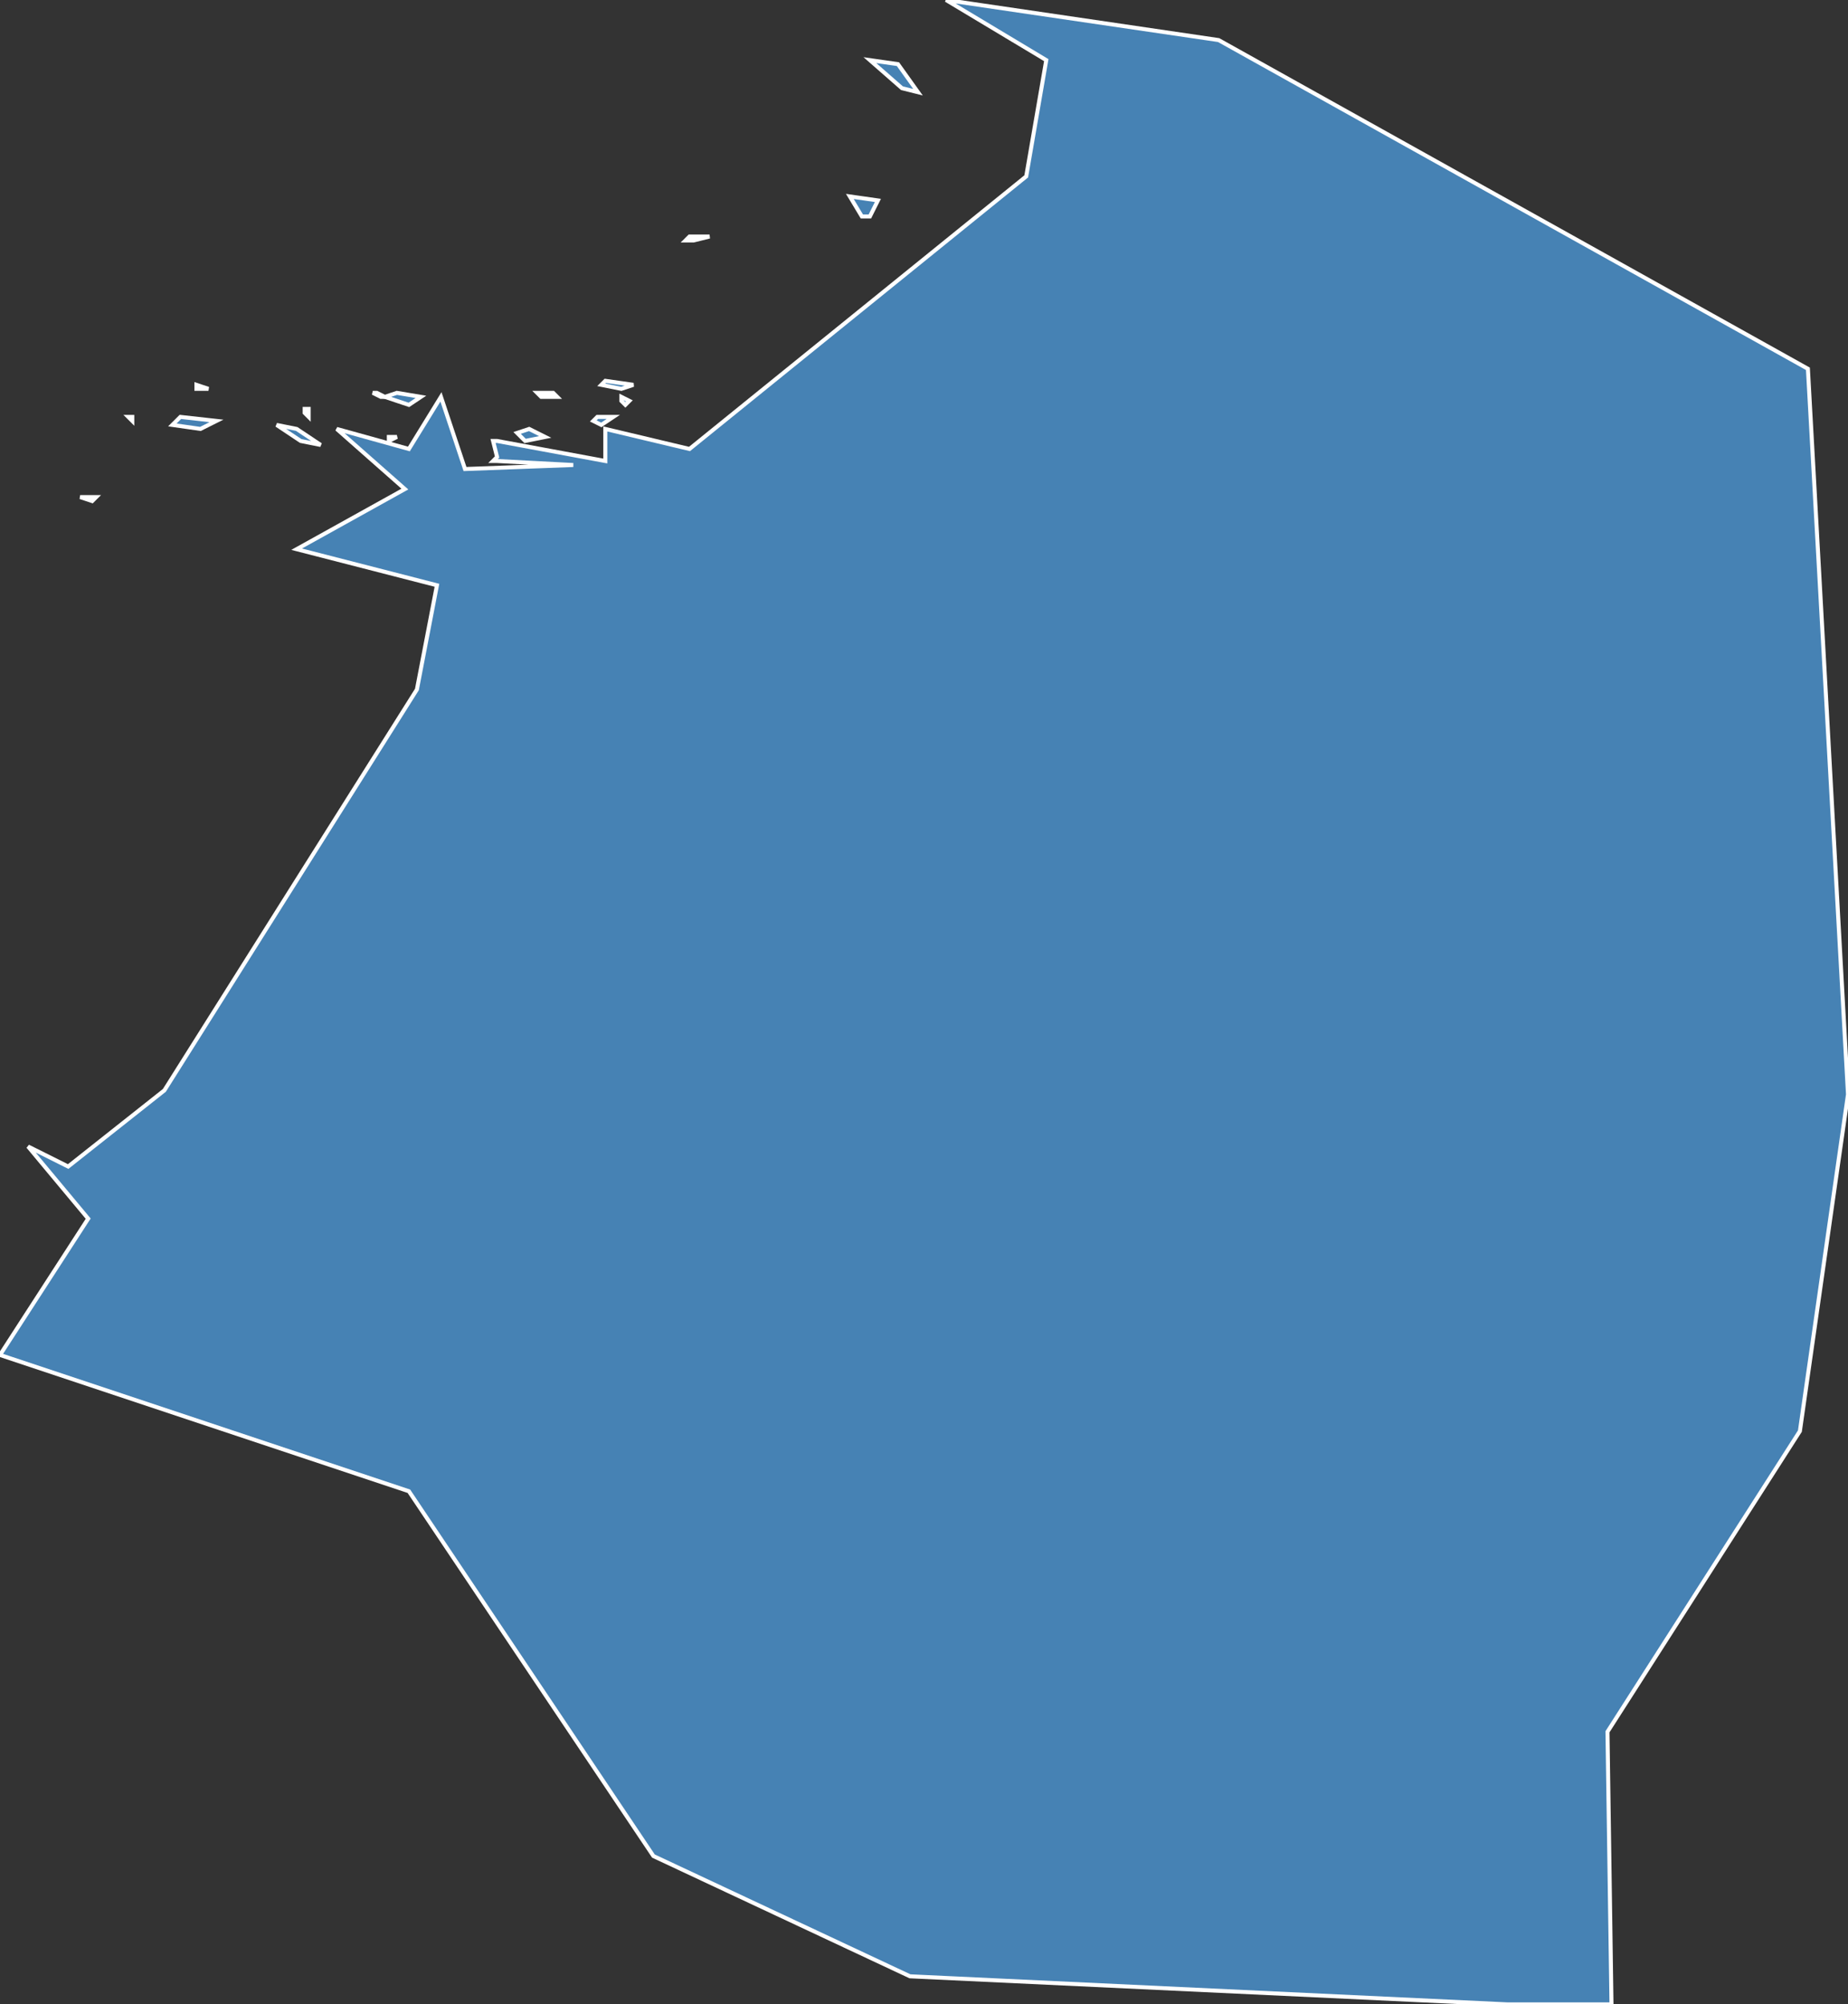 <?xml version="1.0" encoding="utf-8"?>
<svg version="1.1" id="svgmap" xmlns="http://www.w3.org/2000/svg" xmlns:xlink="http://www.w3.org/1999/xlink" x="0px" y="0px" width="100%" height="100%" viewBox="0 0 461 500">
<rect x="0" y="0" width="461" height="500" fill="#333333" stroke="none"/>
<polygon points="20,124 22,124 24,124 23,125 20,124" id="64122" class="commune" fill="steelblue" stroke-width="1" stroke="white" geotype="commune" geoname="Biarritz" code_insee="64122" code_canton="6407"/><polygon points="304,10 451,92 461,273 449,357 401,432 402,500 376,500 227,493 163,463 102,372 0,338 22,304 7,286 17,291 41,272 104,172 109,146 74,137 101,122 84,107 102,112 110,99 116,117 143,116 124,115 123,115 124,114 123,110 124,110 151,115 151,107 172,112 256,44 261,15 236,0 304,10" id="64122" class="commune" fill="steelblue" stroke-width="1" stroke="white" geotype="commune" geoname="Biarritz" code_insee="64122" code_canton="6407"/><polygon points="69,106 74,107 80,111 75,110 69,106" id="64122" class="commune" fill="steelblue" stroke-width="1" stroke="white" geotype="commune" geoname="Biarritz" code_insee="64122" code_canton="6407"/><polygon points="171,60 172,59 177,59 173,60 171,60" id="64122" class="commune" fill="steelblue" stroke-width="1" stroke="white" geotype="commune" geoname="Biarritz" code_insee="64122" code_canton="6407"/><polygon points="93,98 94,98 96,99 95,99 93,98" id="64122" class="commune" fill="steelblue" stroke-width="1" stroke="white" geotype="commune" geoname="Biarritz" code_insee="64122" code_canton="6407"/><polygon points="76,103 76,102 77,102 77,104 76,103" id="64122" class="commune" fill="steelblue" stroke-width="1" stroke="white" geotype="commune" geoname="Biarritz" code_insee="64122" code_canton="6407"/><polygon points="97,109 97,109 99,109 97,110 97,109" id="64122" class="commune" fill="steelblue" stroke-width="1" stroke="white" geotype="commune" geoname="Biarritz" code_insee="64122" code_canton="6407"/><polygon points="217,15 224,16 229,23 225,22 217,15" id="64122" class="commune" fill="steelblue" stroke-width="1" stroke="white" geotype="commune" geoname="Biarritz" code_insee="64122" code_canton="6407"/><polygon points="148,105 149,104 153,104 150,106 148,105" id="64122" class="commune" fill="steelblue" stroke-width="1" stroke="white" geotype="commune" geoname="Biarritz" code_insee="64122" code_canton="6407"/><polygon points="129,108 132,107 136,109 131,110 129,108" id="64122" class="commune" fill="steelblue" stroke-width="1" stroke="white" geotype="commune" geoname="Biarritz" code_insee="64122" code_canton="6407"/><polygon points="96,99 99,98 105,99 102,101 96,99" id="64122" class="commune" fill="steelblue" stroke-width="1" stroke="white" geotype="commune" geoname="Biarritz" code_insee="64122" code_canton="6407"/><polygon points="49,97 49,96 52,97 51,97 49,97" id="64122" class="commune" fill="steelblue" stroke-width="1" stroke="white" geotype="commune" geoname="Biarritz" code_insee="64122" code_canton="6407"/><polygon points="134,98 138,98 139,99 135,99 134,98" id="64122" class="commune" fill="steelblue" stroke-width="1" stroke="white" geotype="commune" geoname="Biarritz" code_insee="64122" code_canton="6407"/><polygon points="43,106 45,104 54,105 50,107 43,106" id="64122" class="commune" fill="steelblue" stroke-width="1" stroke="white" geotype="commune" geoname="Biarritz" code_insee="64122" code_canton="6407"/><polygon points="155,100 155,99 157,100 156,101 155,100" id="64122" class="commune" fill="steelblue" stroke-width="1" stroke="white" geotype="commune" geoname="Biarritz" code_insee="64122" code_canton="6407"/><polygon points="212,49 219,50 217,54 215,54 212,49" id="64122" class="commune" fill="steelblue" stroke-width="1" stroke="white" geotype="commune" geoname="Biarritz" code_insee="64122" code_canton="6407"/><polygon points="150,96 151,95 158,96 155,97 150,96" id="64122" class="commune" fill="steelblue" stroke-width="1" stroke="white" geotype="commune" geoname="Biarritz" code_insee="64122" code_canton="6407"/><polygon points="32,104 33,104 33,104 33,105 32,104" id="64122" class="commune" fill="steelblue" stroke-width="1" stroke="white" geotype="commune" geoname="Biarritz" code_insee="64122" code_canton="6407"/></svg>